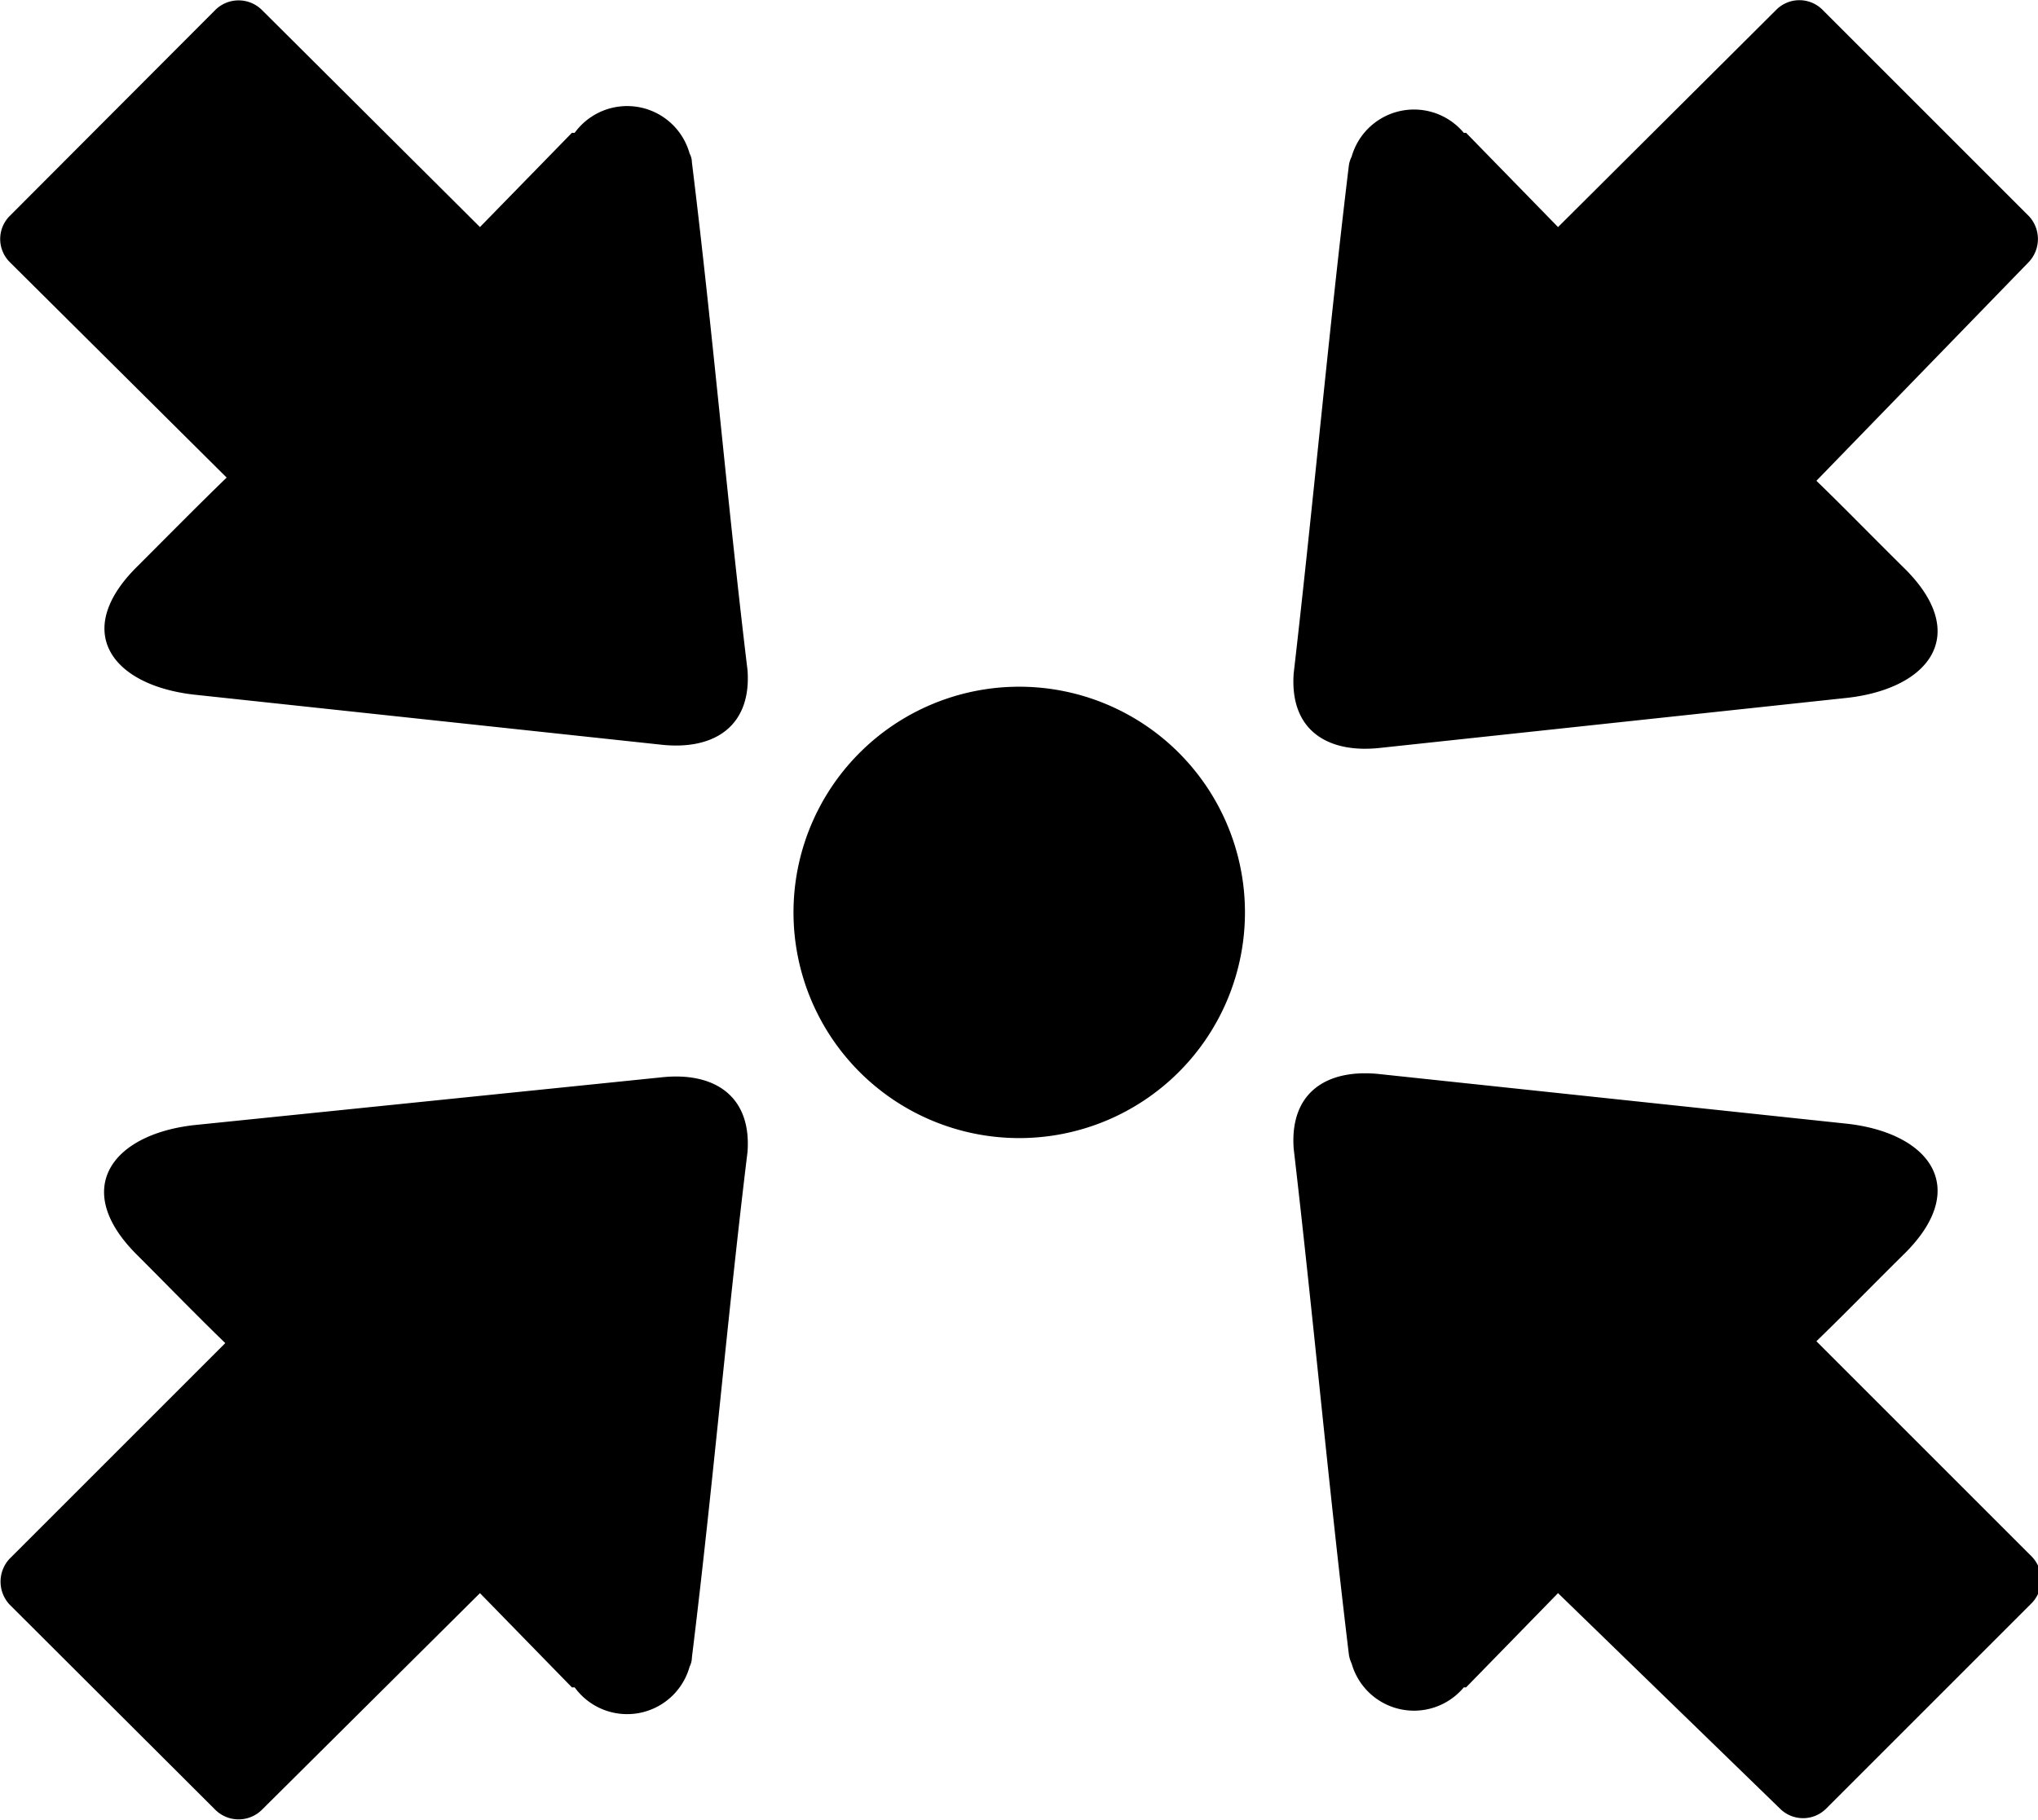 <svg xmlns="http://www.w3.org/2000/svg" xmlns:xlink="http://www.w3.org/1999/xlink" width="44.33" height="39.6" viewBox="0 0 44.33 39.6"><defs><clipPath id="a" transform="translate(0 0)"><rect width="44.33" height="39.6" fill="none"/></clipPath></defs><g clip-path="url(#a)"><path d="M10.44,4.94l0,0,2-2.05.06,0A1.41,1.41,0,0,1,15,3.34a.41.41,0,0,1,.05.19c.46,3.73.76,7.32,1.21,11.05.09,1.24-.75,1.75-1.89,1.62L4.2,15.11C2.43,14.9,1.55,13.73,3,12.31c.64-.64,1.28-1.29,1.93-1.92L.21,5.7a.71.71,0,0,1,0-1L4.69.21a.72.72,0,0,1,1,0Zm11.73,10a4.91,4.91,0,1,1-4.91,4.91,4.91,4.91,0,0,1,4.91-4.91M33.89,34.66l0,0-2,2.05-.05,0a1.41,1.41,0,0,1-2.44-.52.66.66,0,0,1-.06-.2c-.45-3.73-.77-7.31-1.2-11-.09-1.24.74-1.75,1.89-1.62l10.17,1.08c1.78.21,2.66,1.39,1.24,2.81-.65.64-1.28,1.29-1.93,1.92l4.69,4.69a.73.73,0,0,1,0,1l-4.48,4.48a.71.71,0,0,1-1,0Zm-23.45,0,0,0,2,2.05.06,0A1.41,1.41,0,0,0,15,36.26a.46.46,0,0,0,.05-.2c.46-3.73.76-7.31,1.21-11,.09-1.24-.75-1.75-1.89-1.62L4.2,24.48c-1.77.21-2.65,1.39-1.23,2.81.64.64,1.28,1.3,1.93,1.93L.21,33.91a.73.73,0,0,0,0,1l4.48,4.47a.72.72,0,0,0,1,0ZM33.89,4.94l0,0-2-2.05-.05,0a1.41,1.41,0,0,0-2.44.52.6.6,0,0,0-.06.19c-.45,3.73-.77,7.32-1.2,11.05-.09,1.24.74,1.75,1.89,1.62l10.17-1.09c1.78-.21,2.66-1.38,1.24-2.8-.65-.64-1.28-1.29-1.93-1.92L44.13,5.7a.73.73,0,0,0,0-1L39.64.21a.71.71,0,0,0-1,0Z" transform="translate(0 0)"/></g></svg>